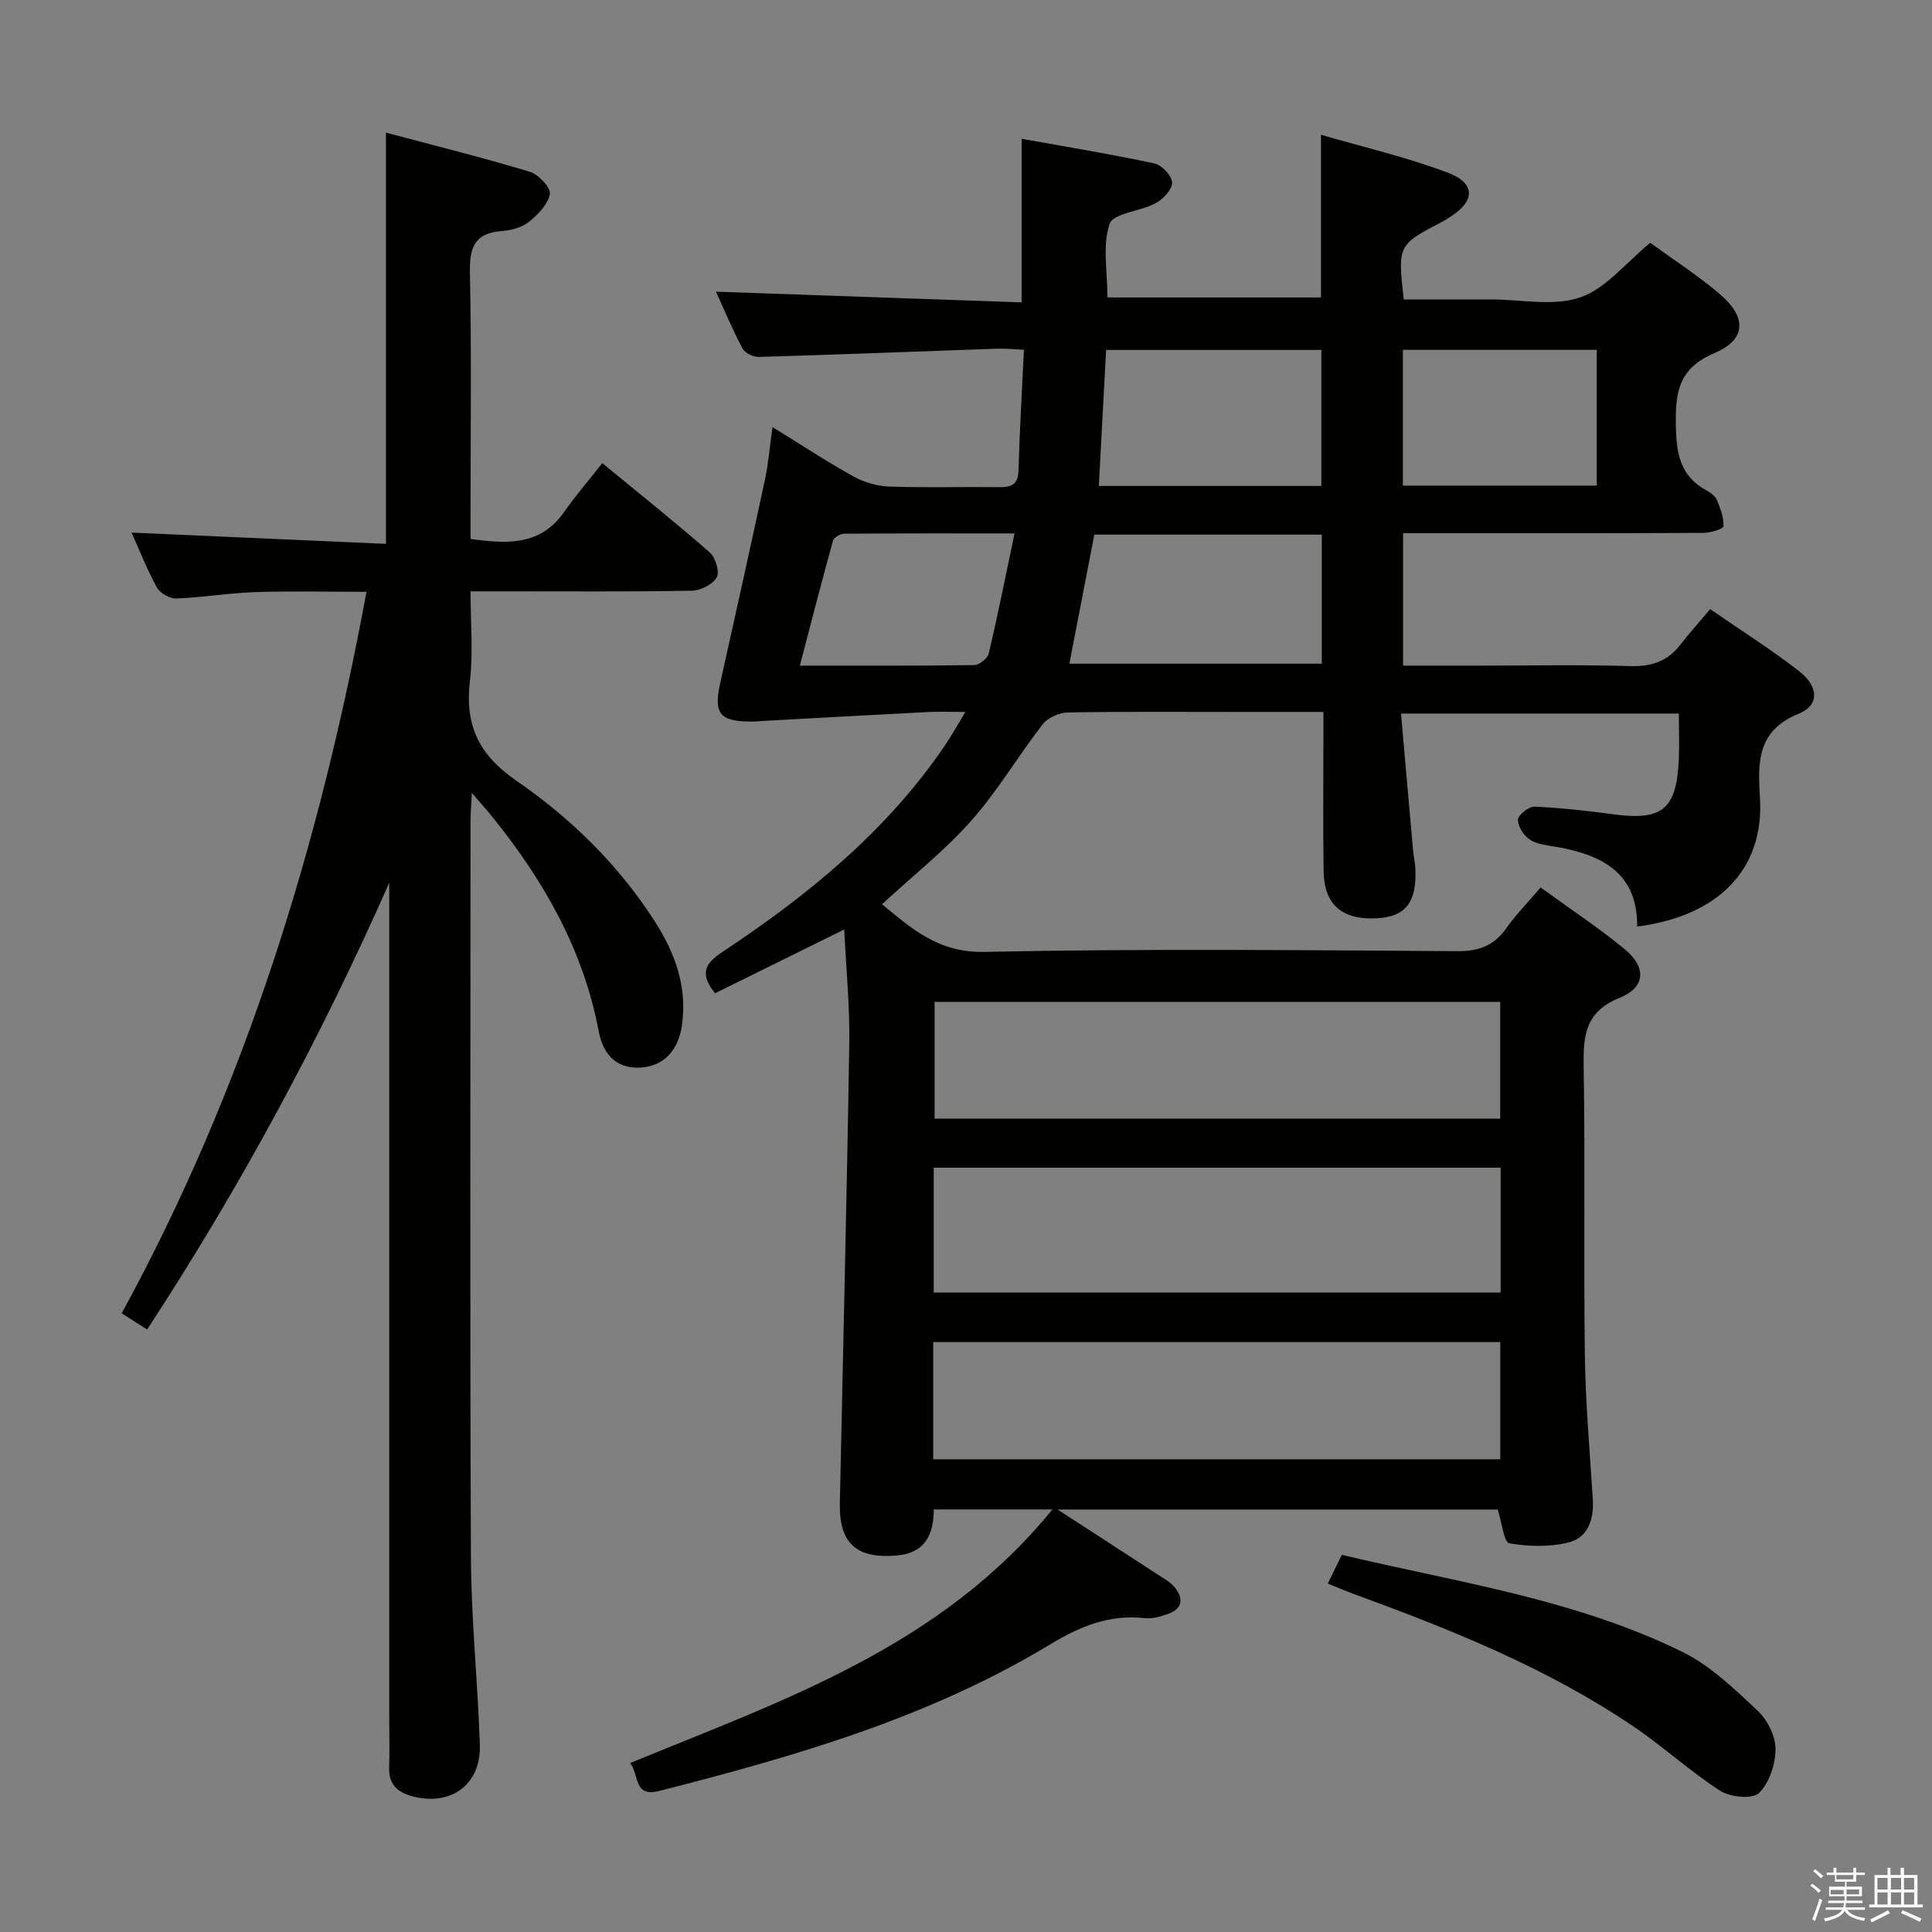 <svg enable-background="new 0 0 400 400" viewBox="0 0 400 400" xmlns="http://www.w3.org/2000/svg"><rect x="0" y="0" width="400" height="400" fill="#808080" stroke="none"/><path d="m374.8 390.4.4-.4c.7.5 1.3 1 1.8 1.4l-.5.5c-.5-.6-1.1-1.1-1.7-1.5zm1 7.3-.6-.3c.5-1.4 1.1-2.8 1.5-4.3.2.1.4.2.6.3-.5 1.3-1 2.8-1.5 4.3zm-.4-10.3.4-.4c.4.3 1 .8 1.7 1.4l-.5.5c-.4-.5-1-1-1.6-1.5zm2.5.3h1.7v-1h.6v1h3.5v-1h.6v1h1.8v.5h-1.8v1.4h-2v1h3.2v2h-3.2v.9h3.3v.5h-3.4c0 .3-.1.6-.1.9h4v.5h-3.7c.7.9 1.9 1.5 3.8 1.7-.1.2-.2.4-.3.6-2.1-.4-3.5-1.1-4-2.1-.4 1-1.8 1.7-4 2.2-.1-.2-.2-.4-.3-.6 2.1-.4 3.4-1 3.8-1.8h-3.4v-.5h3.6c.1-.3.1-.6.2-.9h-3.3v-.5h3.4c0-.3 0-.6 0-.9h-3.2v-2h3.3v-1h-2.1v-1.4h-1.7v-.5zm1.1 3.5v1h2.7c0-.3 0-.4 0-.4 0-.2 0-.2 0-.2 0-.1 0-.2 0-.3h-2.7zm1.2-3v.9h3.5v-.9zm4.7 3h-2.6v.6.4h2.6z" fill="#fbfafc"/><path d="m393.6 386.7h.6v1.5h2.8v6.1h1.1v.6h-11.1v-.6h1.1v-6.1h2.7v-1.5h.6v1.5h2.1v-1.5zm-2.7 8.8.4.6c-1.2.6-2.5 1.3-3.8 1.9-.1-.2-.2-.4-.3-.6 1.2-.6 2.5-1.2 3.7-1.9zm-2.2-6.7v2.4h2.1v-2.4zm0 3v2.5h2.1v-2.5zm2.8-3v2.4h2.1v-2.4zm0 3v2.5h2.1v-2.5zm6 6.1c-1.4-.7-2.7-1.3-3.9-1.8l.3-.6c1.5.6 2.7 1.2 3.9 1.7zm-1.2-9.1h-2.1v2.4h2.1zm-2.1 3v2.5h2.1v-2.5z" fill="#fbfafc"/><g fill="#010100"><path d="m174.79 192.44c-9.44 4.66-18.17 8.98-26.75 13.21-3.24-4.07-2.08-6.16 1.43-8.49 17.73-11.75 34.1-25.03 46.2-42.87 1.28-1.89 2.39-3.9 4.21-6.89-3.23 0-5.47-.1-7.71.02-11.25.57-22.5 1.2-33.74 1.82-1 .05-1.99.16-2.99.15-6.43-.02-7.72-1.68-6.34-7.89 3.13-14.08 6.27-28.16 9.29-42.26.69-3.22.95-6.54 1.55-10.82 5.98 3.69 11.3 7.2 16.85 10.27 2.19 1.21 4.89 1.96 7.4 2.05 7.49.26 15 .03 22.49.12 2.49.03 4.1-.33 4.19-3.41.23-8.14.71-16.27 1.12-25.03-2.04-.09-3.8-.29-5.55-.23-16.45.57-32.9 1.23-49.36 1.71-1.14.03-2.87-.81-3.36-1.75-2.14-4.07-3.92-8.33-5.49-11.76 21.05.73 42.08 1.47 63.29 2.21 0-11.67 0-22.39 0-33.87 9.14 1.65 18.38 3.16 27.53 5.12 1.51.32 3.6 2.59 3.62 3.98.02 1.43-1.88 3.41-3.43 4.25-3.15 1.7-8.76 2.06-9.51 4.27-1.51 4.48-.45 9.82-.45 15.23h44.21c0-10.82 0-21.7 0-33.68 8.8 2.57 17.77 4.63 26.29 7.86 5.83 2.21 5.63 5.96.32 9.24-.42.26-.83.56-1.27.79-9.46 4.91-9.46 4.91-8.2 16.21h17.69.5c6.17 0 12.84 1.47 18.35-.43 5.29-1.81 9.38-7.12 14.5-11.3 4.44 3.24 9.61 6.58 14.28 10.51 5.71 4.81 5.7 9.47-.96 12.31-7.57 3.22-8.15 8.22-8.02 15.14.11 5.78.94 10.39 6.35 13.31.85.46 1.81 1.19 2.16 2.02.72 1.72 1.44 3.62 1.34 5.4-.03.56-2.7 1.36-4.17 1.37-18.66.09-37.33.06-55.99.06-1.96 0-3.91 0-6.17 0v27.42h16.06c10.33 0 20.67-.22 30.99.1 4.38.13 7.69-.99 10.35-4.42 1.93-2.48 4.03-4.82 6.18-7.38 6.82 4.71 12.88 8.52 18.49 12.91 4.02 3.15 4.13 7.02-.13 8.74-8.69 3.49-8.5 10.09-8.05 17.41.91 14.78-8.56 24.49-25.43 26.67.13-10.95-7.08-14.76-16.39-16.45-1.96-.35-4.13-.5-5.74-1.49-1.29-.8-2.54-2.73-2.55-4.17-.01-.95 2.25-2.78 3.44-2.72 5.47.24 10.93.86 16.36 1.59 10.05 1.34 13.02-1.02 13.5-11.19.15-3.11.02-6.24.02-9.68-19.31 0-38.04 0-57.53 0 .85 9.67 1.67 19.05 2.51 28.42.12 1.32.44 2.63.48 3.95.24 6.84-2.14 9.75-8.11 10.03-7.12.33-10.79-2.84-10.9-9.8-.14-9.16-.04-18.33-.04-27.5 0-1.63 0-3.25 0-5.43-6.44 0-12.4 0-18.36 0-11.5 0-23-.1-34.5.11-1.79.03-4.17 1.05-5.24 2.42-5.09 6.56-9.34 13.82-14.82 20s-12.07 11.38-18.47 17.29c6.07 4.95 11.57 10.06 21.2 9.86 32.65-.69 65.32-.36 97.99-.15 4.47.03 7.54-1.19 10.08-4.77 2-2.83 4.46-5.33 7.09-8.42 5.91 4.3 11.87 8.23 17.35 12.73 4.6 3.77 4.42 7.93-.99 10.12-7.04 2.85-7.55 7.65-7.45 14.05.33 19.99-.02 40 .25 59.99.14 9.97 1.03 19.93 1.65 29.89.25 4.08-1.06 7.81-4.93 8.8-3.93 1.01-8.35.9-12.37.2-1.1-.19-1.53-4.27-2.4-6.99-29.51 0-59.51 0-91.12 0 7.76 5.03 14.25 9.22 20.72 13.45 1.24.81 2.64 1.56 3.55 2.68 1.82 2.24 1.64 4.39-1.36 5.47-1.53.55-3.28 1.07-4.85.89-7.32-.83-13.47 1.72-19.61 5.44-25.03 15.16-52.8 23.16-80.86 30.32-5.44 1.39-4.12-3.21-6.09-5.76 31.76-13.05 64.28-24.04 87.43-52.51-8.83 0-16.54 0-24.56 0-.03 5.27-1.83 9.07-7.77 9.55-8.25.68-11.85-2.53-11.68-10.82.66-31.62 1.45-63.24 1.95-94.86.15-7.78-.64-15.59-1.04-23.94zm18.53 75.16h117.37c0-8.75 0-17.16 0-25.84-39.25 0-78.25 0-117.37 0zm-.11 34.53h117.41c0-8.38 0-16.29 0-24.27-39.31 0-78.3 0-117.41 0zm117.39-70.52c0-8.46 0-16.36 0-24.18-39.34 0-78.36 0-117.1 0v24.18zm-84.03-120.92c-1.76 9.08-3.46 17.9-5.17 26.72h52.26c0-9.14 0-17.86 0-26.72-15.91 0-31.47 0-47.09 0zm.93-10.08h46.07c0-9.53 0-18.86 0-28.16-15.02 0-29.61 0-44.56 0-.51 9.45-1 18.64-1.51 28.16zm62.95-28.18v28.11h40.14c0-9.64 0-18.87 0-28.11-13.53 0-26.64 0-40.14 0zm-124.85 65.38c12.52 0 24.3.06 36.08-.11 1.06-.02 2.79-1.38 3.03-2.39 1.89-8 3.49-16.06 5.34-24.87-12.43 0-23.85-.03-35.27.06-.8.01-2.12.77-2.31 1.42-2.34 8.42-4.51 16.88-6.87 25.89z"/><path d="m80.59 182.77c-14.26 32.24-30.75 62.87-50.13 92.5-1.71-1.1-3.32-2.13-5.26-3.37 25.53-46.76 40.92-96.62 50.68-149.37-7.91 0-15.47-.19-23.01.06-5.47.18-10.91 1.11-16.38 1.32-1.35.05-3.36-1.1-4.01-2.29-2.07-3.77-3.65-7.81-5.24-11.35 17.55.77 35.15 1.55 52.67 2.33 0-28.78 0-56.5 0-85.14 9.84 2.62 19.9 5.12 29.81 8.11 1.78.54 4.36 3.32 4.12 4.61-.41 2.17-2.51 4.31-4.41 5.81-1.46 1.16-3.67 1.7-5.6 1.85-5.58.43-6.64 3.4-6.54 8.57.35 16.49.13 33 .13 49.5v5.67c7.61 1.06 14.48 1.43 19.39-5.59 2.38-3.4 5.11-6.56 7.89-10.1 8.53 7.02 15.54 12.59 22.26 18.5 1.18 1.04 2.07 4.01 1.43 5.14-.83 1.46-3.32 2.74-5.12 2.77-13 .23-26 .13-39 .13-1.98 0-3.97 0-6.85 0 0 6.41.56 12.56-.13 18.57-1.06 9.13 1.77 15.23 9.65 20.66 11.23 7.73 21.07 17.35 28.57 29.01 4.26 6.62 6.85 13.67 5.66 21.71-.76 5.11-3.7 8.21-8.21 8.62-4.6.42-7.96-1.95-8.99-7.43-3.17-16.82-11.3-31.1-21.85-44.22-1.13-1.41-2.34-2.75-4.43-5.2-.13 2.69-.27 4.2-.27 5.7-.01 50.83-.14 101.67.08 152.5.06 12.96 1.41 25.9 1.85 38.86.28 8.4-6.18 12.97-14.35 10.58-2.87-.84-4.53-2.55-4.43-5.77.11-3.5.02-7 .02-10.5 0-55.67 0-111.33 0-167 0-1.93 0-3.84 0-5.75z"/><path d="m274.9 327.86c.98-2 1.84-3.74 2.92-5.94 23.91 5.68 48.35 9.17 70.58 20.13 5.78 2.85 10.73 7.67 15.52 12.15 2.02 1.89 3.69 5.25 3.68 7.94-.01 3.13-1.29 7.01-3.44 9.1-1.35 1.3-5.94.86-8-.47-6.27-4.04-11.83-9.17-18.02-13.36-17.89-12.11-37.8-20.06-57.96-27.43-1.7-.63-3.36-1.35-5.28-2.12z"/></g></svg>